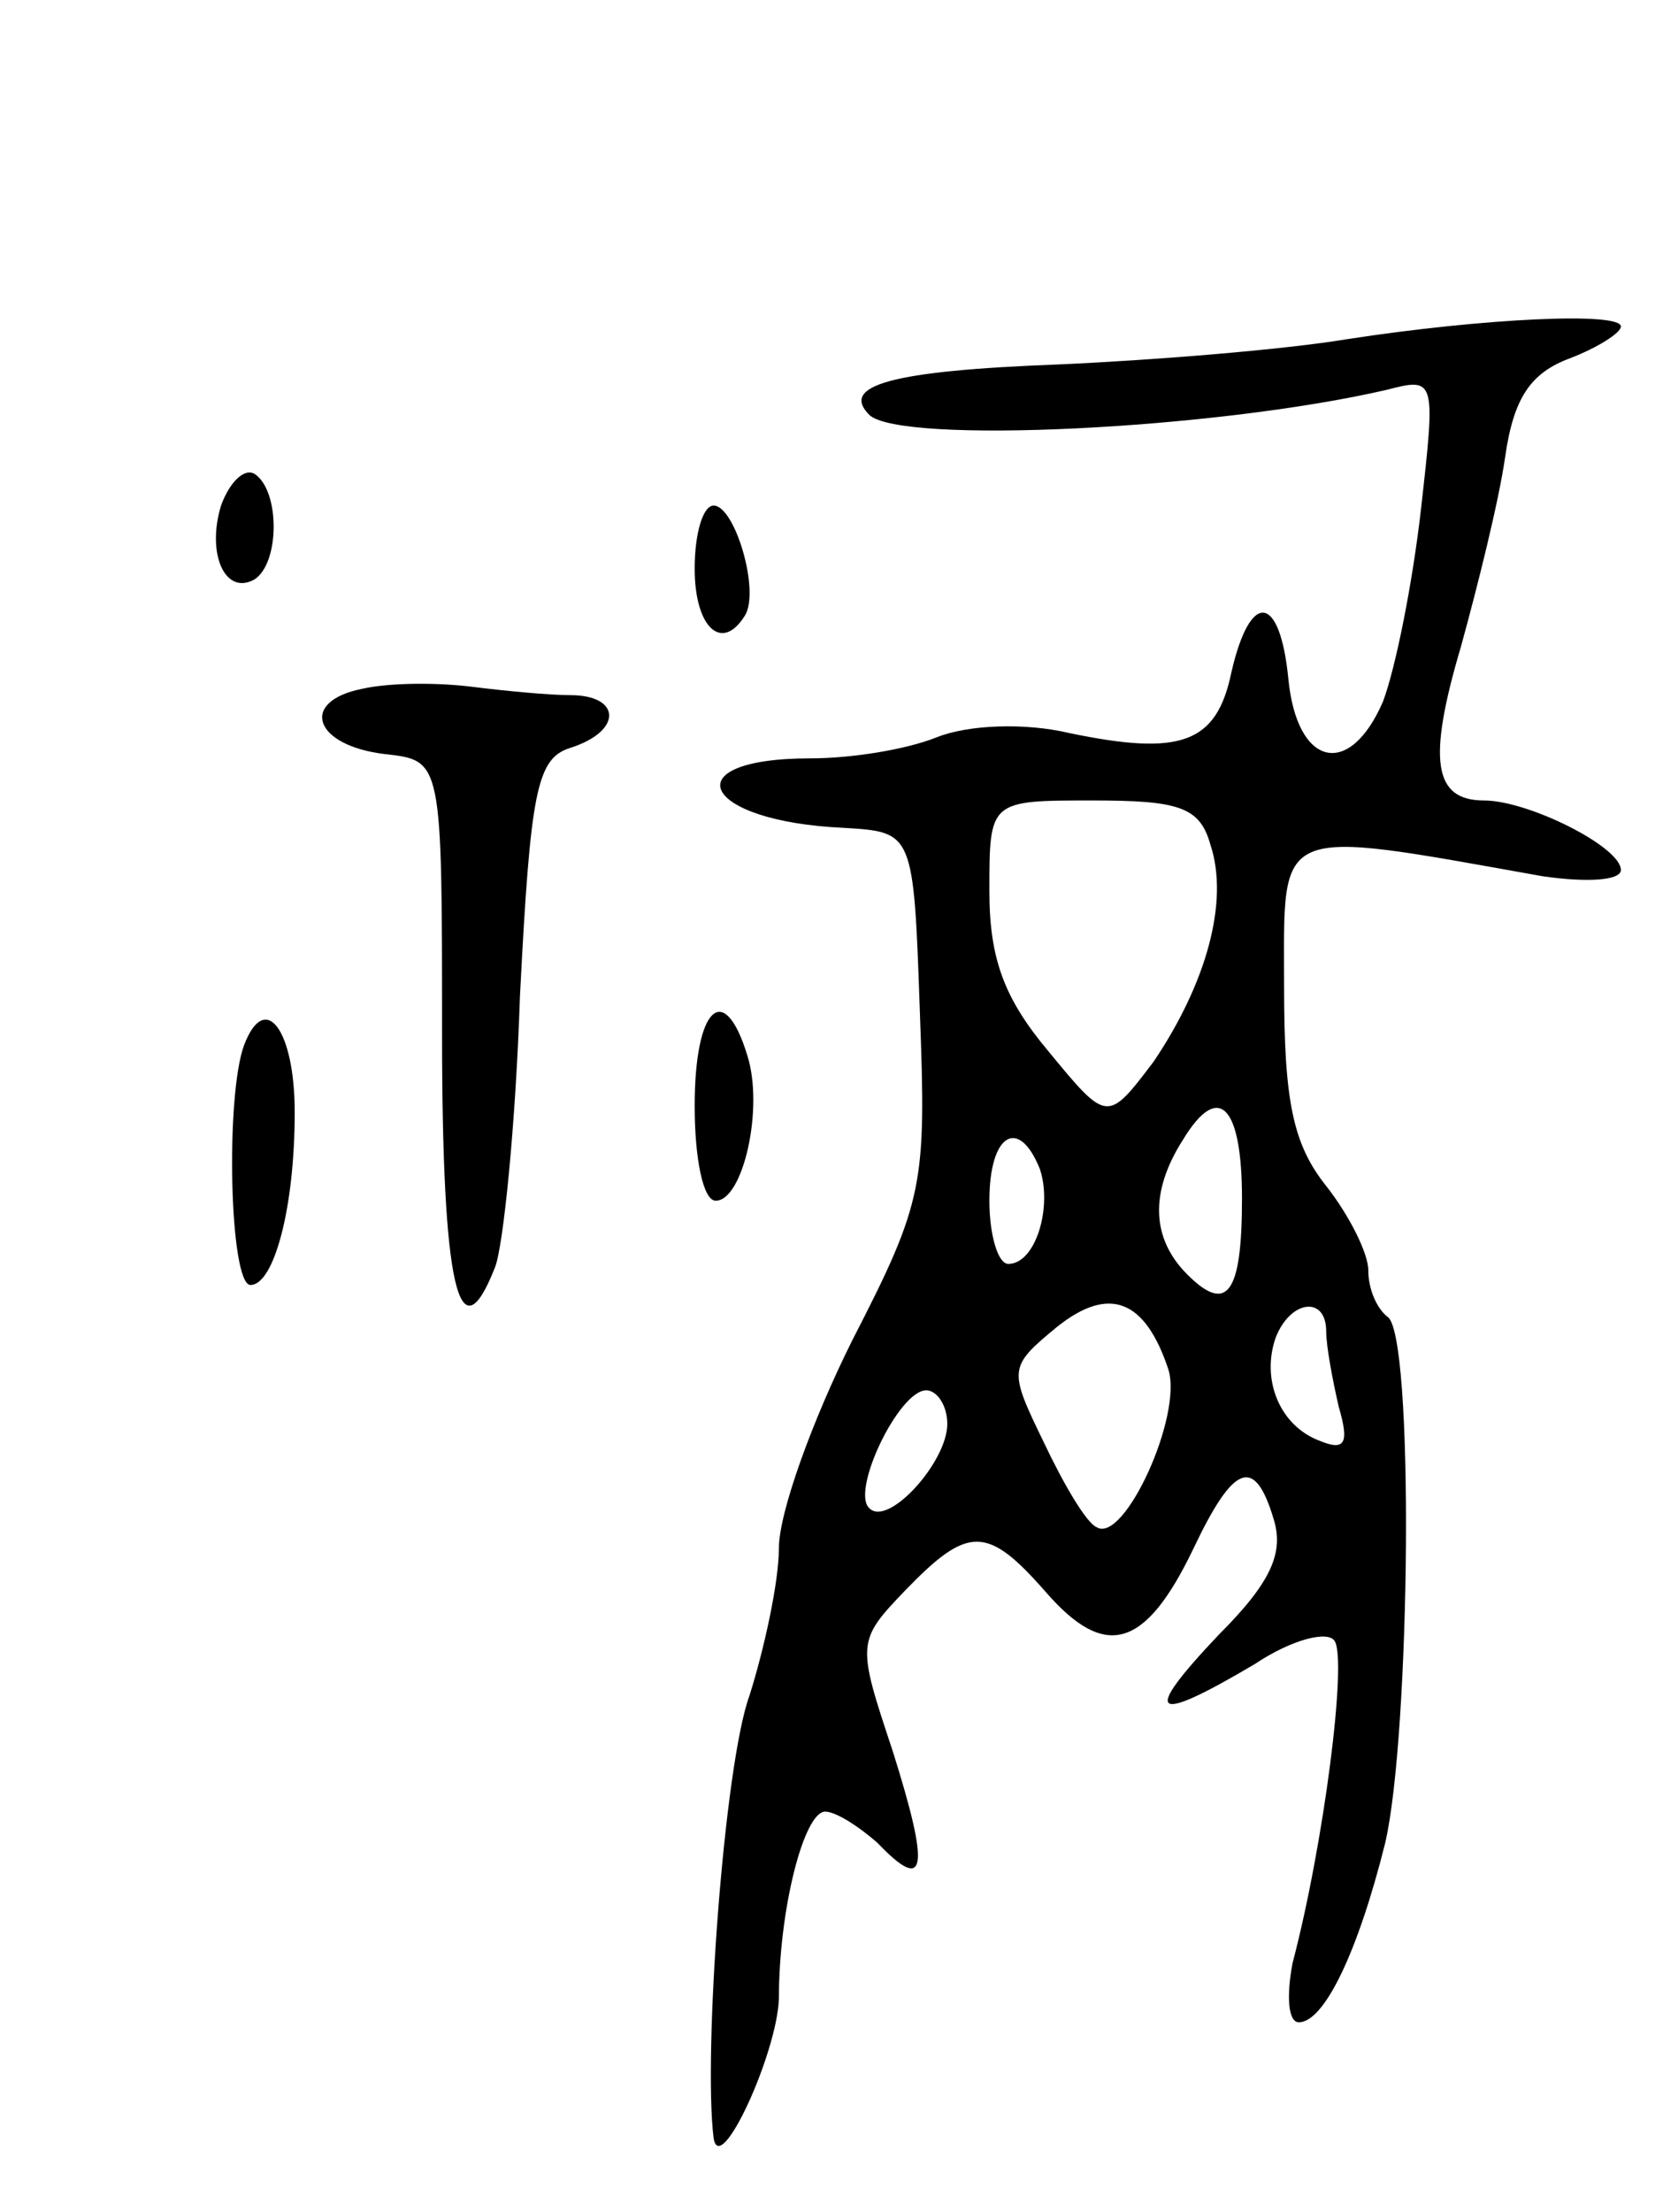 <svg version="1.0" xmlns="http://www.w3.org/2000/svg"
 width="79pt" height="105pt" viewBox="0 0 79 105"
 preserveAspectRatio="xMidYMid meet">
<g transform="translate(0,105) scale(0.1,-0.1)"
fill="#000000" stroke="none">
<path d="M640 889 c-30 -5 -92 -10 -137 -12 -80 -3 -104 -10 -90 -24 15 -14
164 -7 246 12 23 6 23 5 16 -57 -4 -35 -12 -75 -18 -91 -16 -37 -41 -31 -45
11 -4 40 -18 42 -27 3 -7 -34 -24 -40 -77 -29 -21 5 -48 4 -63 -2 -15 -6 -41
-10 -60 -10 -66 0 -52 -30 16 -33 33 -2 33 -2 36 -88 3 -81 2 -89 -32 -155
-19 -38 -35 -82 -35 -99 0 -16 -7 -48 -14 -70 -12 -33 -22 -170 -17 -210 3
-19 30 40 31 66 0 43 12 89 22 89 5 0 16 -7 25 -15 23 -24 25 -13 7 44 -17 51
-17 52 6 76 30 31 39 31 67 -1 28 -32 47 -27 70 21 19 40 29 44 38 14 5 -16
-1 -30 -26 -55 -37 -39 -32 -43 17 -14 18 12 35 16 38 11 6 -9 -5 -96 -20
-153 -3 -16 -2 -28 3 -28 12 0 28 33 41 85 12 51 14 243 1 250 -5 4 -9 13 -9
22 0 8 -9 26 -20 40 -16 20 -20 41 -20 95 0 77 -6 75 123 52 21 -3 37 -2 37 3
0 11 -44 33 -65 33 -24 0 -27 19 -11 73 8 29 18 69 21 90 4 28 12 40 31 47 13
5 24 12 24 15 0 7 -65 4 -130 -6z m-65 -240 c9 -27 -2 -66 -27 -103 -22 -29
-22 -29 -50 5 -21 25 -28 44 -28 76 0 43 0 43 49 43 41 0 51 -3 56 -21z m15
-168 c0 -45 -7 -55 -26 -36 -17 17 -18 39 -2 64 17 28 28 16 28 -28z m-96 14
c6 -18 -2 -45 -15 -45 -5 0 -9 14 -9 30 0 32 14 40 24 15z m61 -95 c7 -22 -21
-83 -34 -75 -5 2 -16 21 -25 40 -17 35 -17 36 6 55 25 20 42 13 53 -20z m75
18 c0 -7 3 -23 6 -36 5 -17 3 -21 -9 -16 -19 7 -28 29 -21 49 7 18 24 20 24 3z
m-180 -44 c0 -18 -28 -49 -37 -40 -9 8 14 56 27 56 5 0 10 -7 10 -16z"/>
<path d="M105 810 c-7 -23 2 -43 16 -35 12 8 12 42 0 50 -5 3 -12 -4 -16 -15z"/>
<path d="M330 780 c0 -28 13 -40 24 -22 7 12 -5 52 -15 52 -5 0 -9 -13 -9 -30z"/>
<path d="M172 723 c-30 -6 -23 -27 11 -31 27 -3 27 -3 27 -133 0 -120 8 -154
25 -111 4 9 10 68 12 129 5 98 8 113 24 118 25 8 24 25 0 25 -10 0 -31 2 -47
4 -16 2 -39 2 -52 -1z"/>
<path d="M116 554 c-9 -24 -7 -114 3 -114 11 0 21 36 21 82 0 39 -14 58 -24
32z"/>
<path d="M330 525 c0 -25 4 -45 10 -45 13 0 23 44 15 69 -11 36 -25 23 -25
-24z"/>
</g>
</svg>
